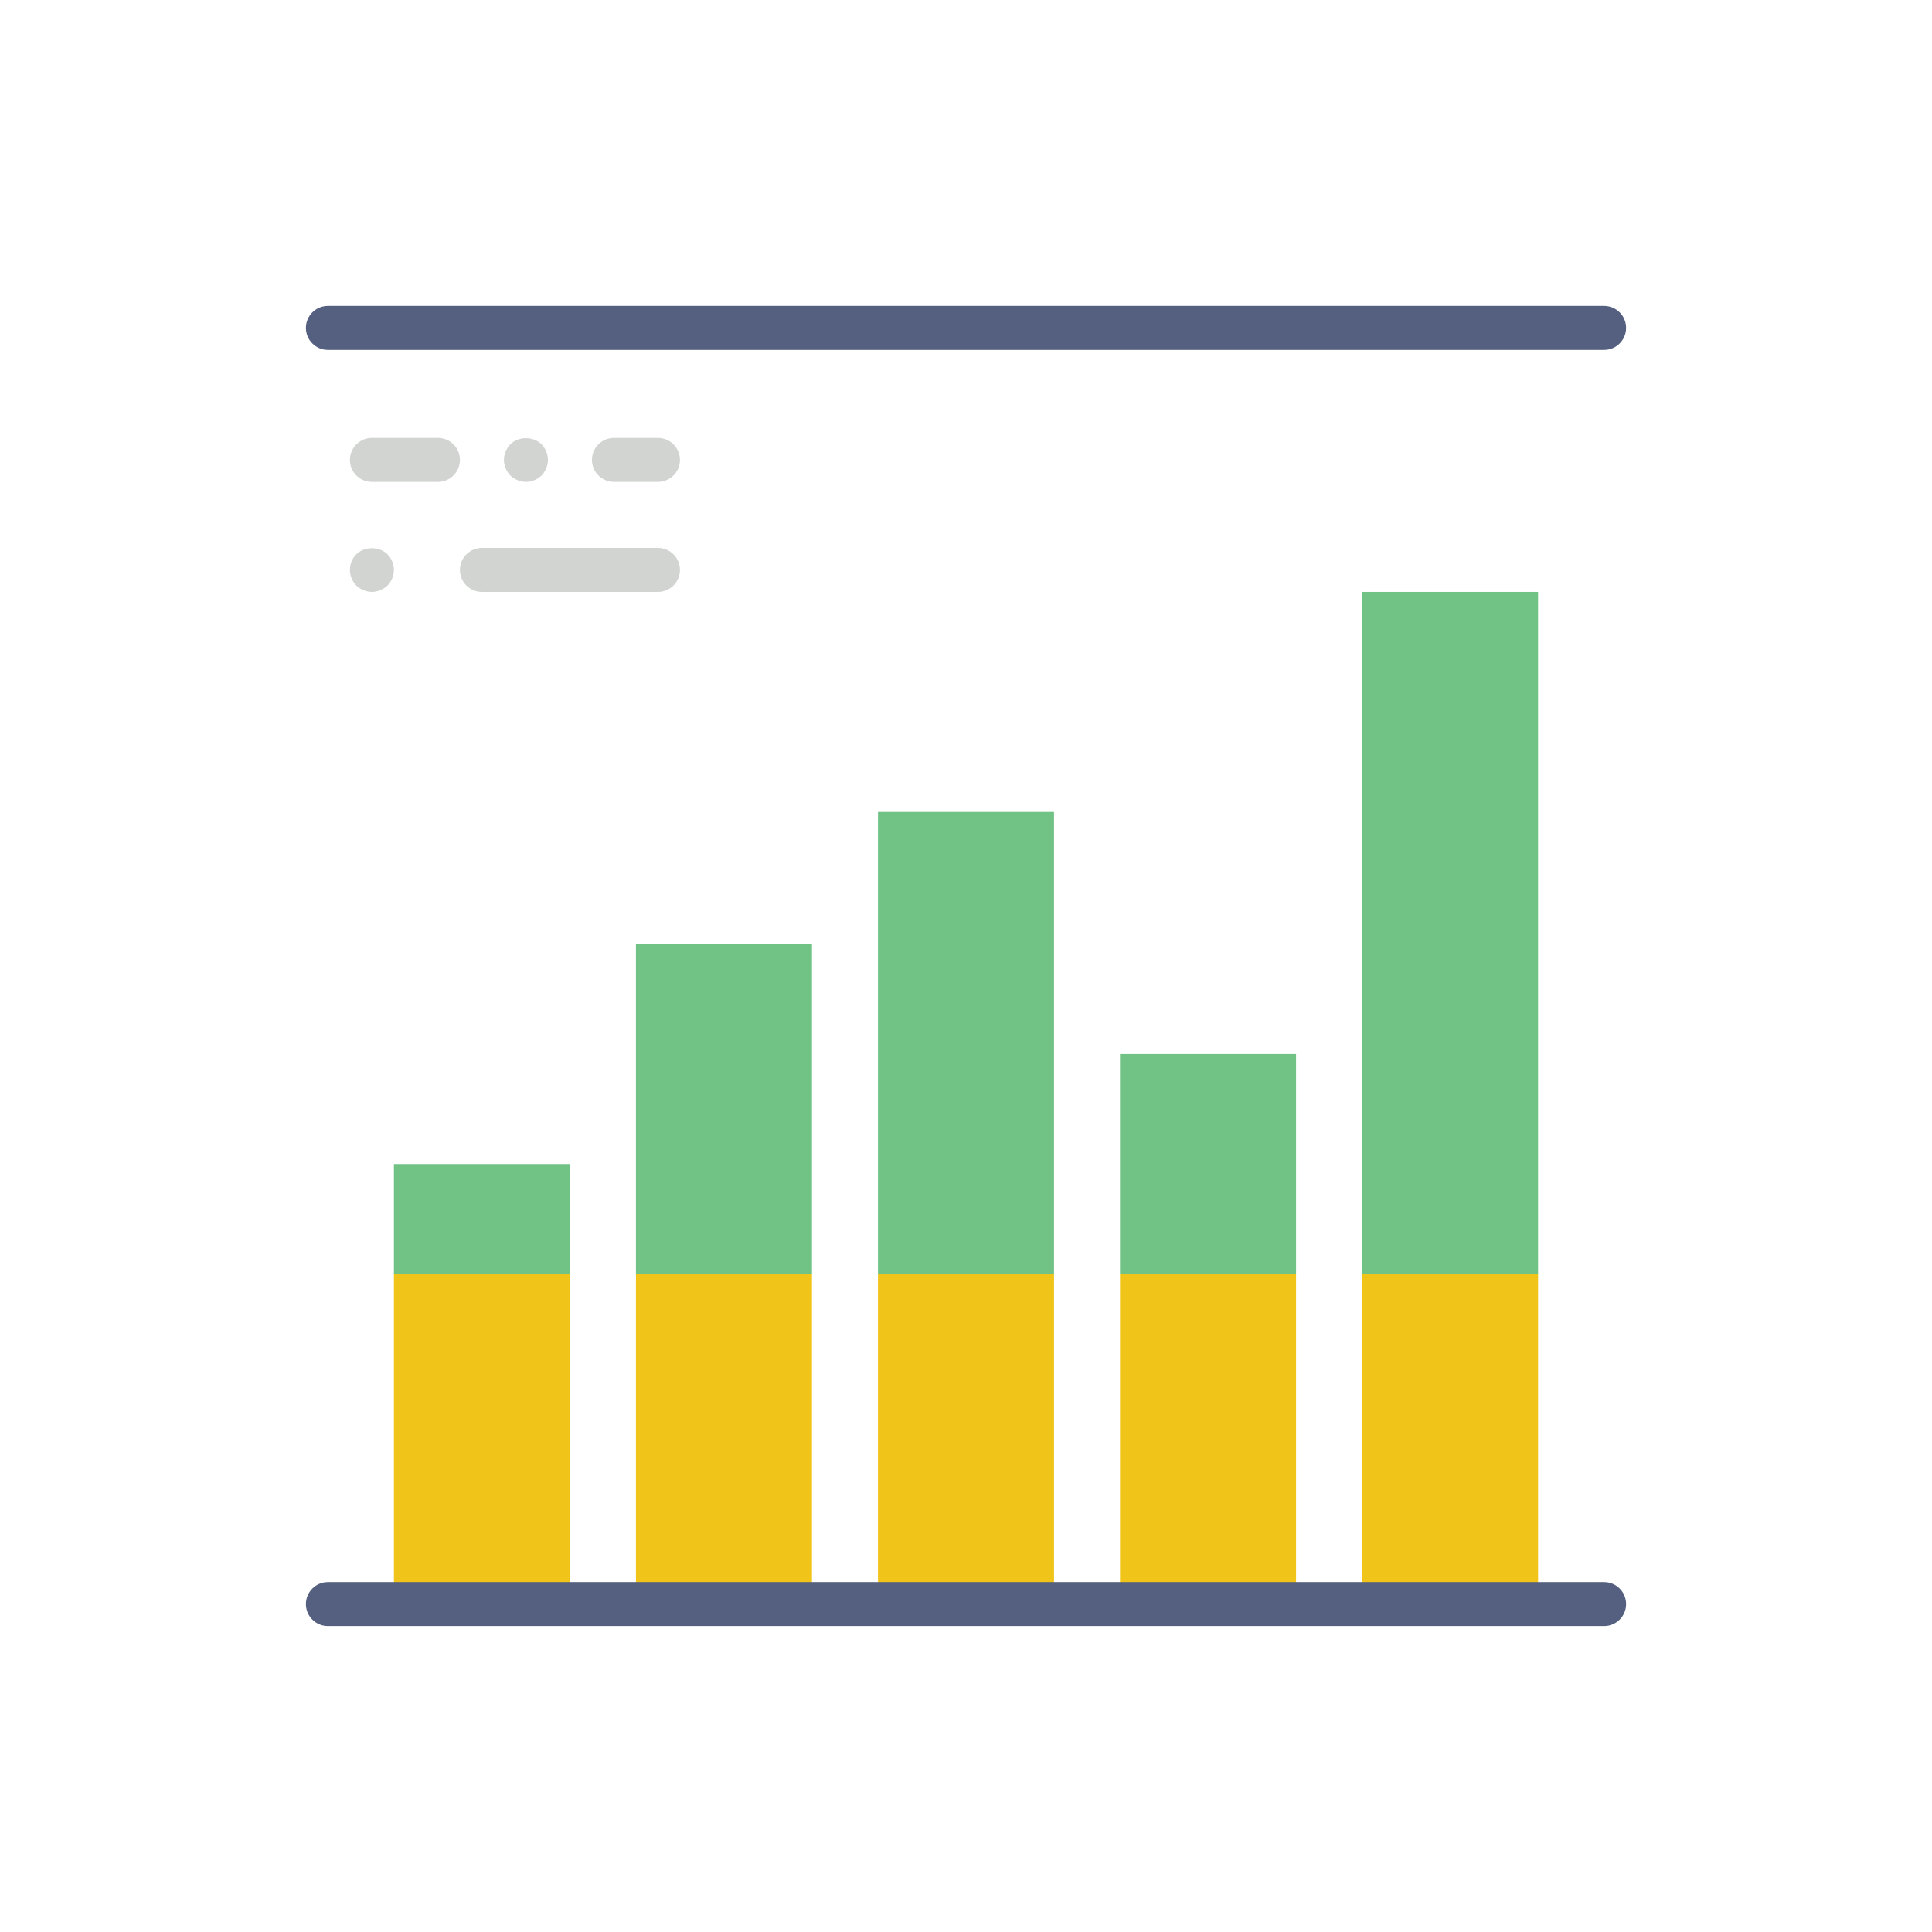 <?xml version="1.0" encoding="utf-8"?>
<!-- Generator: Adobe Illustrator 16.0.0, SVG Export Plug-In . SVG Version: 6.00 Build 0)  -->
<!DOCTYPE svg PUBLIC "-//W3C//DTD SVG 1.1//EN" "http://www.w3.org/Graphics/SVG/1.1/DTD/svg11.dtd">
<svg version="1.1" id="Capa_1" xmlns="http://www.w3.org/2000/svg" xmlns:xlink="http://www.w3.org/1999/xlink" x="0px" y="0px"
	 width="350px" height="350px" viewBox="0 0 350 350" enable-background="new 0 0 350 350" xml:space="preserve">
<g>
	<path fill="#D1D4D1" d="M119.195,107.236H87.306c-2.2,0-3.986-1.782-3.986-3.986s1.786-3.986,3.986-3.986h31.889
		c2.2,0,3.986,1.782,3.986,3.986S121.395,107.236,119.195,107.236z"/>
	<path fill="#D1D4D1" d="M67.375,107.236c-1.036,0-2.073-0.438-2.83-1.156c-0.718-0.757-1.156-1.753-1.156-2.83
		c0-1.08,0.438-2.113,1.156-2.83c1.475-1.475,4.146-1.475,5.66,0c0.718,0.753,1.156,1.75,1.156,2.83c0,1.037-0.438,2.073-1.156,2.83
		C69.448,106.798,68.412,107.236,67.375,107.236z"/>
	<path fill="#D1D4D1" d="M79.333,87.306H67.375c-2.2,0-3.986-1.782-3.986-3.986c0-2.205,1.786-3.986,3.986-3.986h11.958
		c2.2,0,3.986,1.782,3.986,3.986C83.32,85.524,81.534,87.306,79.333,87.306z"/>
	<path fill="#D1D4D1" d="M119.195,87.306h-7.973c-2.2,0-3.986-1.782-3.986-3.986c0-2.205,1.786-3.986,3.986-3.986h7.973
		c2.2,0,3.986,1.782,3.986,3.986C123.181,85.524,121.395,87.306,119.195,87.306z"/>
	<path fill="#D1D4D1" d="M95.278,87.306c-1.036,0-2.073-0.438-2.83-1.156c-0.718-0.758-1.156-1.794-1.156-2.83
		c0-1.037,0.438-2.077,1.156-2.831c1.515-1.475,4.146-1.475,5.66,0c0.717,0.753,1.156,1.794,1.156,2.831
		c0,1.036-0.438,2.072-1.156,2.83C97.351,86.867,96.314,87.306,95.278,87.306z"/>
	<rect x="71.361" y="230.805" fill="#F0C419" width="31.889" height="59.792"/>
	<rect x="115.208" y="230.805" fill="#F0C419" width="31.889" height="59.792"/>
	<rect x="159.056" y="230.805" fill="#F0C419" width="31.89" height="59.792"/>
	<rect x="202.903" y="230.805" fill="#F0C419" width="31.889" height="59.792"/>
	<rect x="246.75" y="230.805" fill="#F0C419" width="31.889" height="59.792"/>
	<rect x="71.361" y="210.875" fill="#71C285" width="31.889" height="19.93"/>
	<rect x="115.208" y="171.014" fill="#71C285" width="31.889" height="59.791"/>
	<rect x="159.056" y="147.097" fill="#71C285" width="31.89" height="83.708"/>
	<rect x="202.903" y="190.945" fill="#71C285" width="31.889" height="39.859"/>
	<rect x="246.75" y="107.236" fill="#71C285" width="31.889" height="123.568"/>
	<path fill="#556080" d="M290.598,63.389H59.403c-2.2,0-3.986-1.782-3.986-3.986c0-2.205,1.786-3.986,3.986-3.986h231.195
		c2.204,0,3.985,1.781,3.985,3.986C294.583,61.607,292.802,63.389,290.598,63.389z"/>
	<path fill="#556080" d="M290.598,294.583H59.403c-2.2,0-3.986-1.781-3.986-3.986c0-2.203,1.786-3.985,3.986-3.985h231.195
		c2.204,0,3.985,1.782,3.985,3.985C294.583,292.802,292.802,294.583,290.598,294.583z"/>
</g>
</svg>
